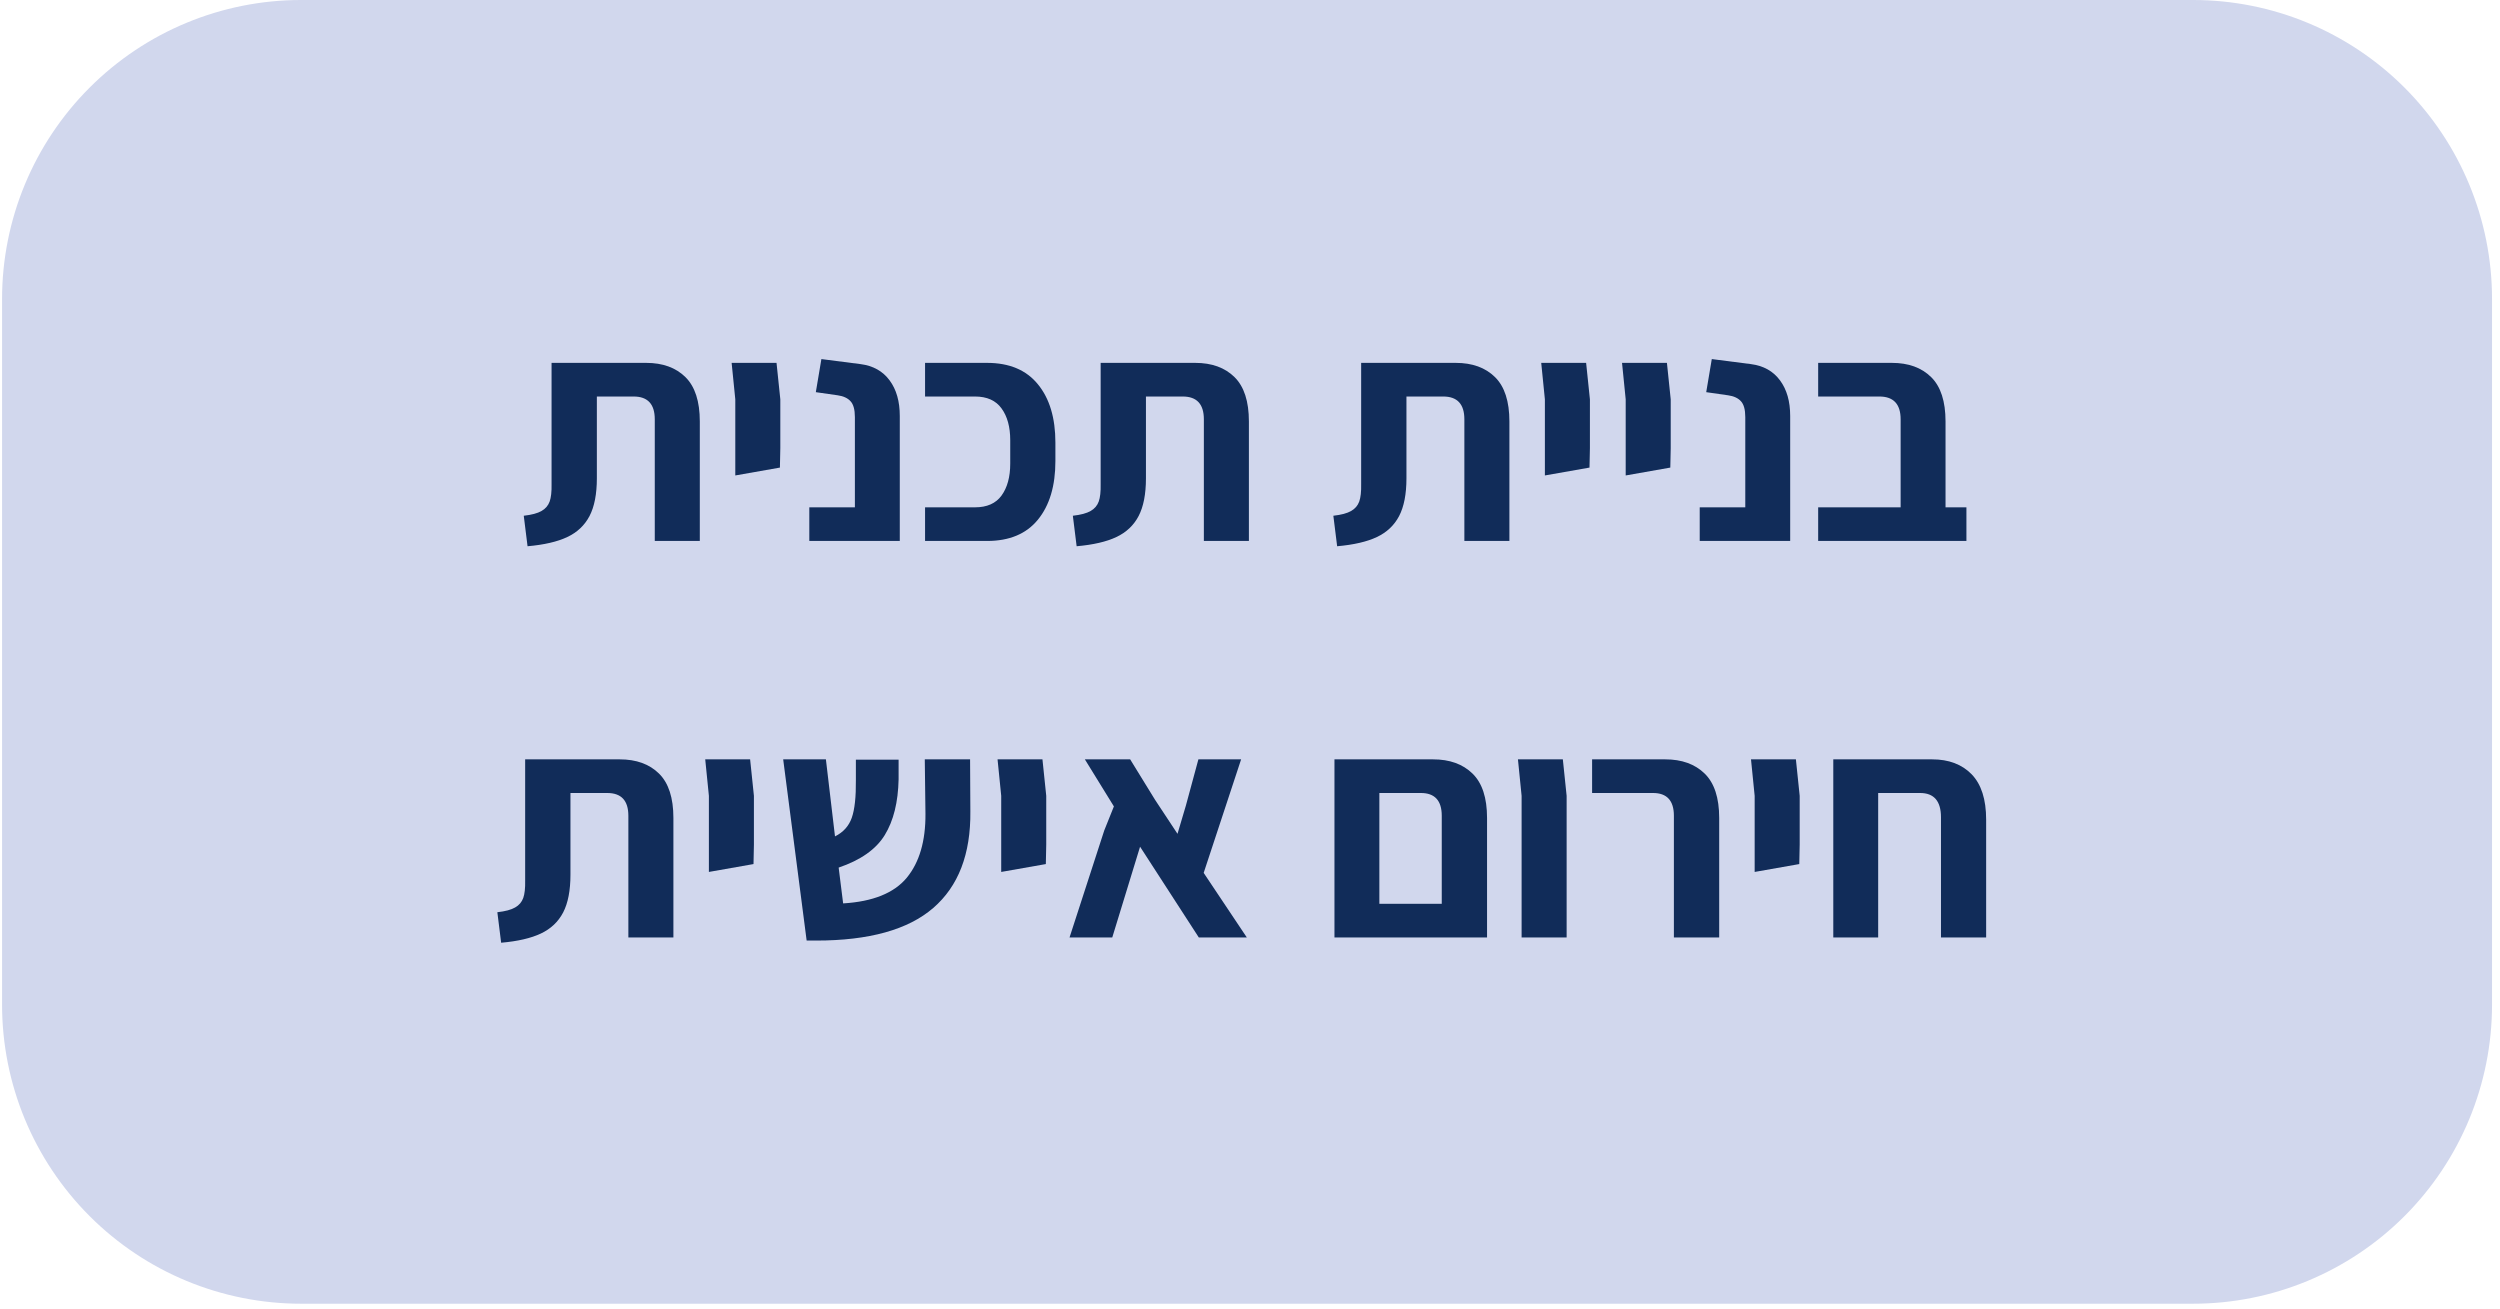 <svg xmlns="http://www.w3.org/2000/svg" xmlns:xlink="http://www.w3.org/1999/xlink" width="384" zoomAndPan="magnify" viewBox="0 0 288 150.75" height="201" preserveAspectRatio="xMidYMid meet" version="1.0"><defs><g/><clipPath id="e26df312fa"><path d="M 0.238 0 L 287.117 0 L 287.117 150.188 L 0.238 150.188 Z M 0.238 0 " clip-rule="nonzero"/></clipPath><clipPath id="e650628b1b"><path d="M 34.68 0 L 252.641 0 C 261.777 0 270.535 3.629 276.996 10.09 C 283.453 16.547 287.082 25.309 287.082 34.441 L 287.082 115.742 C 287.082 124.879 283.453 133.637 276.996 140.098 C 270.535 146.559 261.777 150.188 252.641 150.188 L 34.68 150.188 C 25.547 150.188 16.785 146.559 10.328 140.098 C 3.867 133.637 0.238 124.879 0.238 115.742 L 0.238 34.441 C 0.238 25.309 3.867 16.547 10.328 10.09 C 16.785 3.629 25.547 0 34.68 0 Z M 34.68 0 " clip-rule="nonzero"/></clipPath><clipPath id="8614359dbe"><path d="M 0.238 0 L 287.117 0 L 287.117 150.188 L 0.238 150.188 Z M 0.238 0 " clip-rule="nonzero"/></clipPath><clipPath id="dc523aeda8"><path d="M 34.68 0 L 252.641 0 C 261.777 0 270.535 3.629 276.996 10.09 C 283.453 16.547 287.082 25.309 287.082 34.441 L 287.082 115.742 C 287.082 124.879 283.453 133.637 276.996 140.098 C 270.535 146.559 261.777 150.188 252.641 150.188 L 34.68 150.188 C 25.547 150.188 16.785 146.559 10.328 140.098 C 3.867 133.637 0.238 124.879 0.238 115.742 L 0.238 34.441 C 0.238 25.309 3.867 16.547 10.328 10.09 C 16.785 3.629 25.547 0 34.68 0 Z M 34.68 0 " clip-rule="nonzero"/></clipPath><clipPath id="092d53ad89"><rect x="0" width="288" y="0" height="151"/></clipPath></defs><g clip-path="url(#e26df312fa)"><g clip-path="url(#e650628b1b)"><g transform="matrix(1, 0, 0, 1, 0, 0)"><g clip-path="url(#092d53ad89)"><g clip-path="url(#8614359dbe)"><g clip-path="url(#dc523aeda8)"><path fill="#d1d7ed" d="M 0.238 0 L 287.117 0 L 287.117 150.188 L 0.238 150.188 Z M 0.238 0 " fill-opacity="1" fill-rule="nonzero"/></g></g></g></g></g></g><g fill="#112c59" fill-opacity="1"><g transform="translate(59.696, 62.319)"><g><path d="M 0.641 -2.906 C 1.555 -3.008 2.238 -3.191 2.688 -3.453 C 3.145 -3.711 3.457 -4.078 3.625 -4.547 C 3.789 -5.016 3.863 -5.68 3.844 -6.547 L 3.844 -20.516 L 14.734 -20.516 C 16.648 -20.516 18.16 -19.969 19.266 -18.875 C 20.367 -17.789 20.922 -16.086 20.922 -13.766 L 20.922 0 L 15.734 0 L 15.734 -14.016 C 15.734 -15.766 14.922 -16.641 13.297 -16.641 L 9.062 -16.641 L 9.062 -7.219 C 9.062 -5.406 8.781 -3.957 8.219 -2.875 C 7.656 -1.801 6.801 -0.992 5.656 -0.453 C 4.52 0.086 2.992 0.441 1.078 0.609 Z M 0.641 -2.906 "/></g></g></g><g fill="#112c59" fill-opacity="1"><g transform="translate(82.518, 62.319)"><g><path d="M 2.188 -16.312 L 1.766 -20.516 L 6.938 -20.516 L 7.375 -16.312 L 7.375 -10.703 L 7.328 -8.453 L 2.188 -7.547 Z M 2.188 -16.312 "/></g></g></g><g fill="#112c59" fill-opacity="1"><g transform="translate(91.827, 62.319)"><g><path d="M 1.406 -3.875 L 6.656 -3.875 L 6.656 -14.266 C 6.656 -15.129 6.488 -15.738 6.156 -16.094 C 5.832 -16.457 5.336 -16.688 4.672 -16.781 L 2.156 -17.141 L 2.797 -20.953 L 7.297 -20.375 C 8.754 -20.188 9.875 -19.562 10.656 -18.5 C 11.438 -17.445 11.828 -16.082 11.828 -14.406 L 11.828 0 L 1.406 0 Z M 1.406 -3.875 "/></g></g></g><g fill="#112c59" fill-opacity="1"><g transform="translate(105.52, 62.319)"><g><path d="M 1.047 -3.875 L 6.797 -3.875 C 8.18 -3.875 9.203 -4.328 9.859 -5.234 C 10.523 -6.148 10.859 -7.375 10.859 -8.906 L 10.859 -11.609 C 10.859 -13.141 10.523 -14.359 9.859 -15.266 C 9.203 -16.18 8.18 -16.641 6.797 -16.641 L 1.047 -16.641 L 1.047 -20.516 L 8.188 -20.516 C 10.758 -20.516 12.711 -19.691 14.047 -18.047 C 15.391 -16.41 16.062 -14.172 16.062 -11.328 L 16.062 -9.203 C 16.062 -6.348 15.391 -4.098 14.047 -2.453 C 12.711 -0.816 10.758 0 8.188 0 L 1.047 0 Z M 1.047 -3.875 "/></g></g></g><g fill="#112c59" fill-opacity="1"><g transform="translate(122.951, 62.319)"><g><path d="M 0.641 -2.906 C 1.555 -3.008 2.238 -3.191 2.688 -3.453 C 3.145 -3.711 3.457 -4.078 3.625 -4.547 C 3.789 -5.016 3.863 -5.68 3.844 -6.547 L 3.844 -20.516 L 14.734 -20.516 C 16.648 -20.516 18.16 -19.969 19.266 -18.875 C 20.367 -17.789 20.922 -16.086 20.922 -13.766 L 20.922 0 L 15.734 0 L 15.734 -14.016 C 15.734 -15.766 14.922 -16.641 13.297 -16.641 L 9.062 -16.641 L 9.062 -7.219 C 9.062 -5.406 8.781 -3.957 8.219 -2.875 C 7.656 -1.801 6.801 -0.992 5.656 -0.453 C 4.52 0.086 2.992 0.441 1.078 0.609 Z M 0.641 -2.906 "/></g></g></g><g fill="#112c59" fill-opacity="1"><g transform="translate(145.773, 62.319)"><g/></g></g><g fill="#112c59" fill-opacity="1"><g transform="translate(152.961, 62.319)"><g><path d="M 0.641 -2.906 C 1.555 -3.008 2.238 -3.191 2.688 -3.453 C 3.145 -3.711 3.457 -4.078 3.625 -4.547 C 3.789 -5.016 3.863 -5.68 3.844 -6.547 L 3.844 -20.516 L 14.734 -20.516 C 16.648 -20.516 18.16 -19.969 19.266 -18.875 C 20.367 -17.789 20.922 -16.086 20.922 -13.766 L 20.922 0 L 15.734 0 L 15.734 -14.016 C 15.734 -15.766 14.922 -16.641 13.297 -16.641 L 9.062 -16.641 L 9.062 -7.219 C 9.062 -5.406 8.781 -3.957 8.219 -2.875 C 7.656 -1.801 6.801 -0.992 5.656 -0.453 C 4.52 0.086 2.992 0.441 1.078 0.609 Z M 0.641 -2.906 "/></g></g></g><g fill="#112c59" fill-opacity="1"><g transform="translate(175.783, 62.319)"><g><path d="M 2.188 -16.312 L 1.766 -20.516 L 6.938 -20.516 L 7.375 -16.312 L 7.375 -10.703 L 7.328 -8.453 L 2.188 -7.547 Z M 2.188 -16.312 "/></g></g></g><g fill="#112c59" fill-opacity="1"><g transform="translate(185.092, 62.319)"><g><path d="M 2.188 -16.312 L 1.766 -20.516 L 6.938 -20.516 L 7.375 -16.312 L 7.375 -10.703 L 7.328 -8.453 L 2.188 -7.547 Z M 2.188 -16.312 "/></g></g></g><g fill="#112c59" fill-opacity="1"><g transform="translate(194.401, 62.319)"><g><path d="M 1.406 -3.875 L 6.656 -3.875 L 6.656 -14.266 C 6.656 -15.129 6.488 -15.738 6.156 -16.094 C 5.832 -16.457 5.336 -16.688 4.672 -16.781 L 2.156 -17.141 L 2.797 -20.953 L 7.297 -20.375 C 8.754 -20.188 9.875 -19.562 10.656 -18.5 C 11.438 -17.445 11.828 -16.082 11.828 -14.406 L 11.828 0 L 1.406 0 Z M 1.406 -3.875 "/></g></g></g><g fill="#112c59" fill-opacity="1"><g transform="translate(208.094, 62.319)"><g><path d="M 18.438 -3.875 L 18.438 0 L 1.359 0 L 1.359 -3.875 L 10.859 -3.875 L 10.859 -14.016 C 10.859 -15.766 10.039 -16.641 8.406 -16.641 L 1.359 -16.641 L 1.359 -20.516 L 9.844 -20.516 C 11.758 -20.516 13.27 -19.969 14.375 -18.875 C 15.477 -17.789 16.031 -16.086 16.031 -13.766 L 16.031 -3.875 Z M 18.438 -3.875 "/></g></g></g><g fill="#112c59" fill-opacity="1"><g transform="translate(56.654, 107.994)"><g><path d="M 0.641 -2.906 C 1.555 -3.008 2.238 -3.191 2.688 -3.453 C 3.145 -3.711 3.457 -4.078 3.625 -4.547 C 3.789 -5.016 3.863 -5.68 3.844 -6.547 L 3.844 -20.516 L 14.734 -20.516 C 16.648 -20.516 18.16 -19.969 19.266 -18.875 C 20.367 -17.789 20.922 -16.086 20.922 -13.766 L 20.922 0 L 15.734 0 L 15.734 -14.016 C 15.734 -15.766 14.922 -16.641 13.297 -16.641 L 9.062 -16.641 L 9.062 -7.219 C 9.062 -5.406 8.781 -3.957 8.219 -2.875 C 7.656 -1.801 6.801 -0.992 5.656 -0.453 C 4.52 0.086 2.992 0.441 1.078 0.609 Z M 0.641 -2.906 "/></g></g></g><g fill="#112c59" fill-opacity="1"><g transform="translate(79.476, 107.994)"><g><path d="M 2.188 -16.312 L 1.766 -20.516 L 6.938 -20.516 L 7.375 -16.312 L 7.375 -10.703 L 7.328 -8.453 L 2.188 -7.547 Z M 2.188 -16.312 "/></g></g></g><g fill="#112c59" fill-opacity="1"><g transform="translate(88.785, 107.994)"><g><path d="M 23 -14.516 C 23.051 -9.609 21.625 -5.898 18.719 -3.391 C 15.82 -0.891 11.332 0.359 5.25 0.359 L 4.141 0.359 L 1.438 -20.516 L 6.359 -20.516 L 7.406 -11.641 C 8.363 -12.117 9.008 -12.836 9.344 -13.797 C 9.676 -14.754 9.832 -16.191 9.812 -18.109 L 9.812 -20.484 L 14.734 -20.484 L 14.734 -18.219 C 14.68 -15.582 14.148 -13.441 13.141 -11.797 C 12.141 -10.16 10.367 -8.91 7.828 -8.047 L 8.344 -3.922 C 11.77 -4.129 14.211 -5.113 15.672 -6.875 C 17.129 -8.645 17.848 -11.098 17.828 -14.234 L 17.75 -20.516 L 22.969 -20.516 Z M 23 -14.516 "/></g></g></g><g fill="#112c59" fill-opacity="1"><g transform="translate(113.152, 107.994)"><g><path d="M 2.188 -16.312 L 1.766 -20.516 L 6.938 -20.516 L 7.375 -16.312 L 7.375 -10.703 L 7.328 -8.453 L 2.188 -7.547 Z M 2.188 -16.312 "/></g></g></g><g fill="#112c59" fill-opacity="1"><g transform="translate(122.461, 107.994)"><g><path d="M 15.641 0 L 8.875 -10.453 L 5.672 0 L 0.75 0 L 4.75 -12.328 L 5.859 -15.094 L 2.516 -20.516 L 7.734 -20.516 L 10.609 -15.844 L 13.188 -11.938 L 14.156 -15.203 L 15.594 -20.516 L 20.516 -20.516 L 16.203 -7.438 L 21.172 0 Z M 15.641 0 "/></g></g></g><g fill="#112c59" fill-opacity="1"><g transform="translate(144.636, 107.994)"><g/></g></g><g fill="#112c59" fill-opacity="1"><g transform="translate(151.824, 107.994)"><g><path d="M 13.266 -20.516 C 15.18 -20.516 16.695 -19.969 17.812 -18.875 C 18.926 -17.789 19.484 -16.086 19.484 -13.766 L 19.484 0 L 1.906 0 L 1.906 -20.516 Z M 14.266 -3.875 L 14.266 -14.016 C 14.266 -15.766 13.461 -16.641 11.859 -16.641 L 7.078 -16.641 L 7.078 -3.875 Z M 14.266 -3.875 "/></g></g></g><g fill="#112c59" fill-opacity="1"><g transform="translate(173.101, 107.994)"><g><path d="M 2.188 -16.312 L 1.766 -20.516 L 6.938 -20.516 L 7.375 -16.312 L 7.375 0 L 2.188 0 Z M 2.188 -16.312 "/></g></g></g><g fill="#112c59" fill-opacity="1"><g transform="translate(182.41, 107.994)"><g><path d="M 10.422 -14.016 C 10.422 -15.766 9.617 -16.641 8.016 -16.641 L 1 -16.641 L 1 -20.516 L 9.422 -20.516 C 11.336 -20.516 12.852 -19.969 13.969 -18.875 C 15.082 -17.789 15.641 -16.086 15.641 -13.766 L 15.641 0 L 10.422 0 Z M 10.422 -14.016 "/></g></g></g><g fill="#112c59" fill-opacity="1"><g transform="translate(199.949, 107.994)"><g><path d="M 2.188 -16.312 L 1.766 -20.516 L 6.938 -20.516 L 7.375 -16.312 L 7.375 -10.703 L 7.328 -8.453 L 2.188 -7.547 Z M 2.188 -16.312 "/></g></g></g><g fill="#112c59" fill-opacity="1"><g transform="translate(209.257, 107.994)"><g><path d="M 13.328 -20.516 C 15.242 -20.516 16.758 -19.941 17.875 -18.797 C 18.988 -17.648 19.547 -15.91 19.547 -13.578 L 19.547 0 L 14.344 0 L 14.344 -13.844 C 14.344 -15.707 13.539 -16.641 11.938 -16.641 L 7.109 -16.641 L 7.109 0 L 1.938 0 L 1.938 -20.516 Z M 13.328 -20.516 "/></g></g></g></svg>